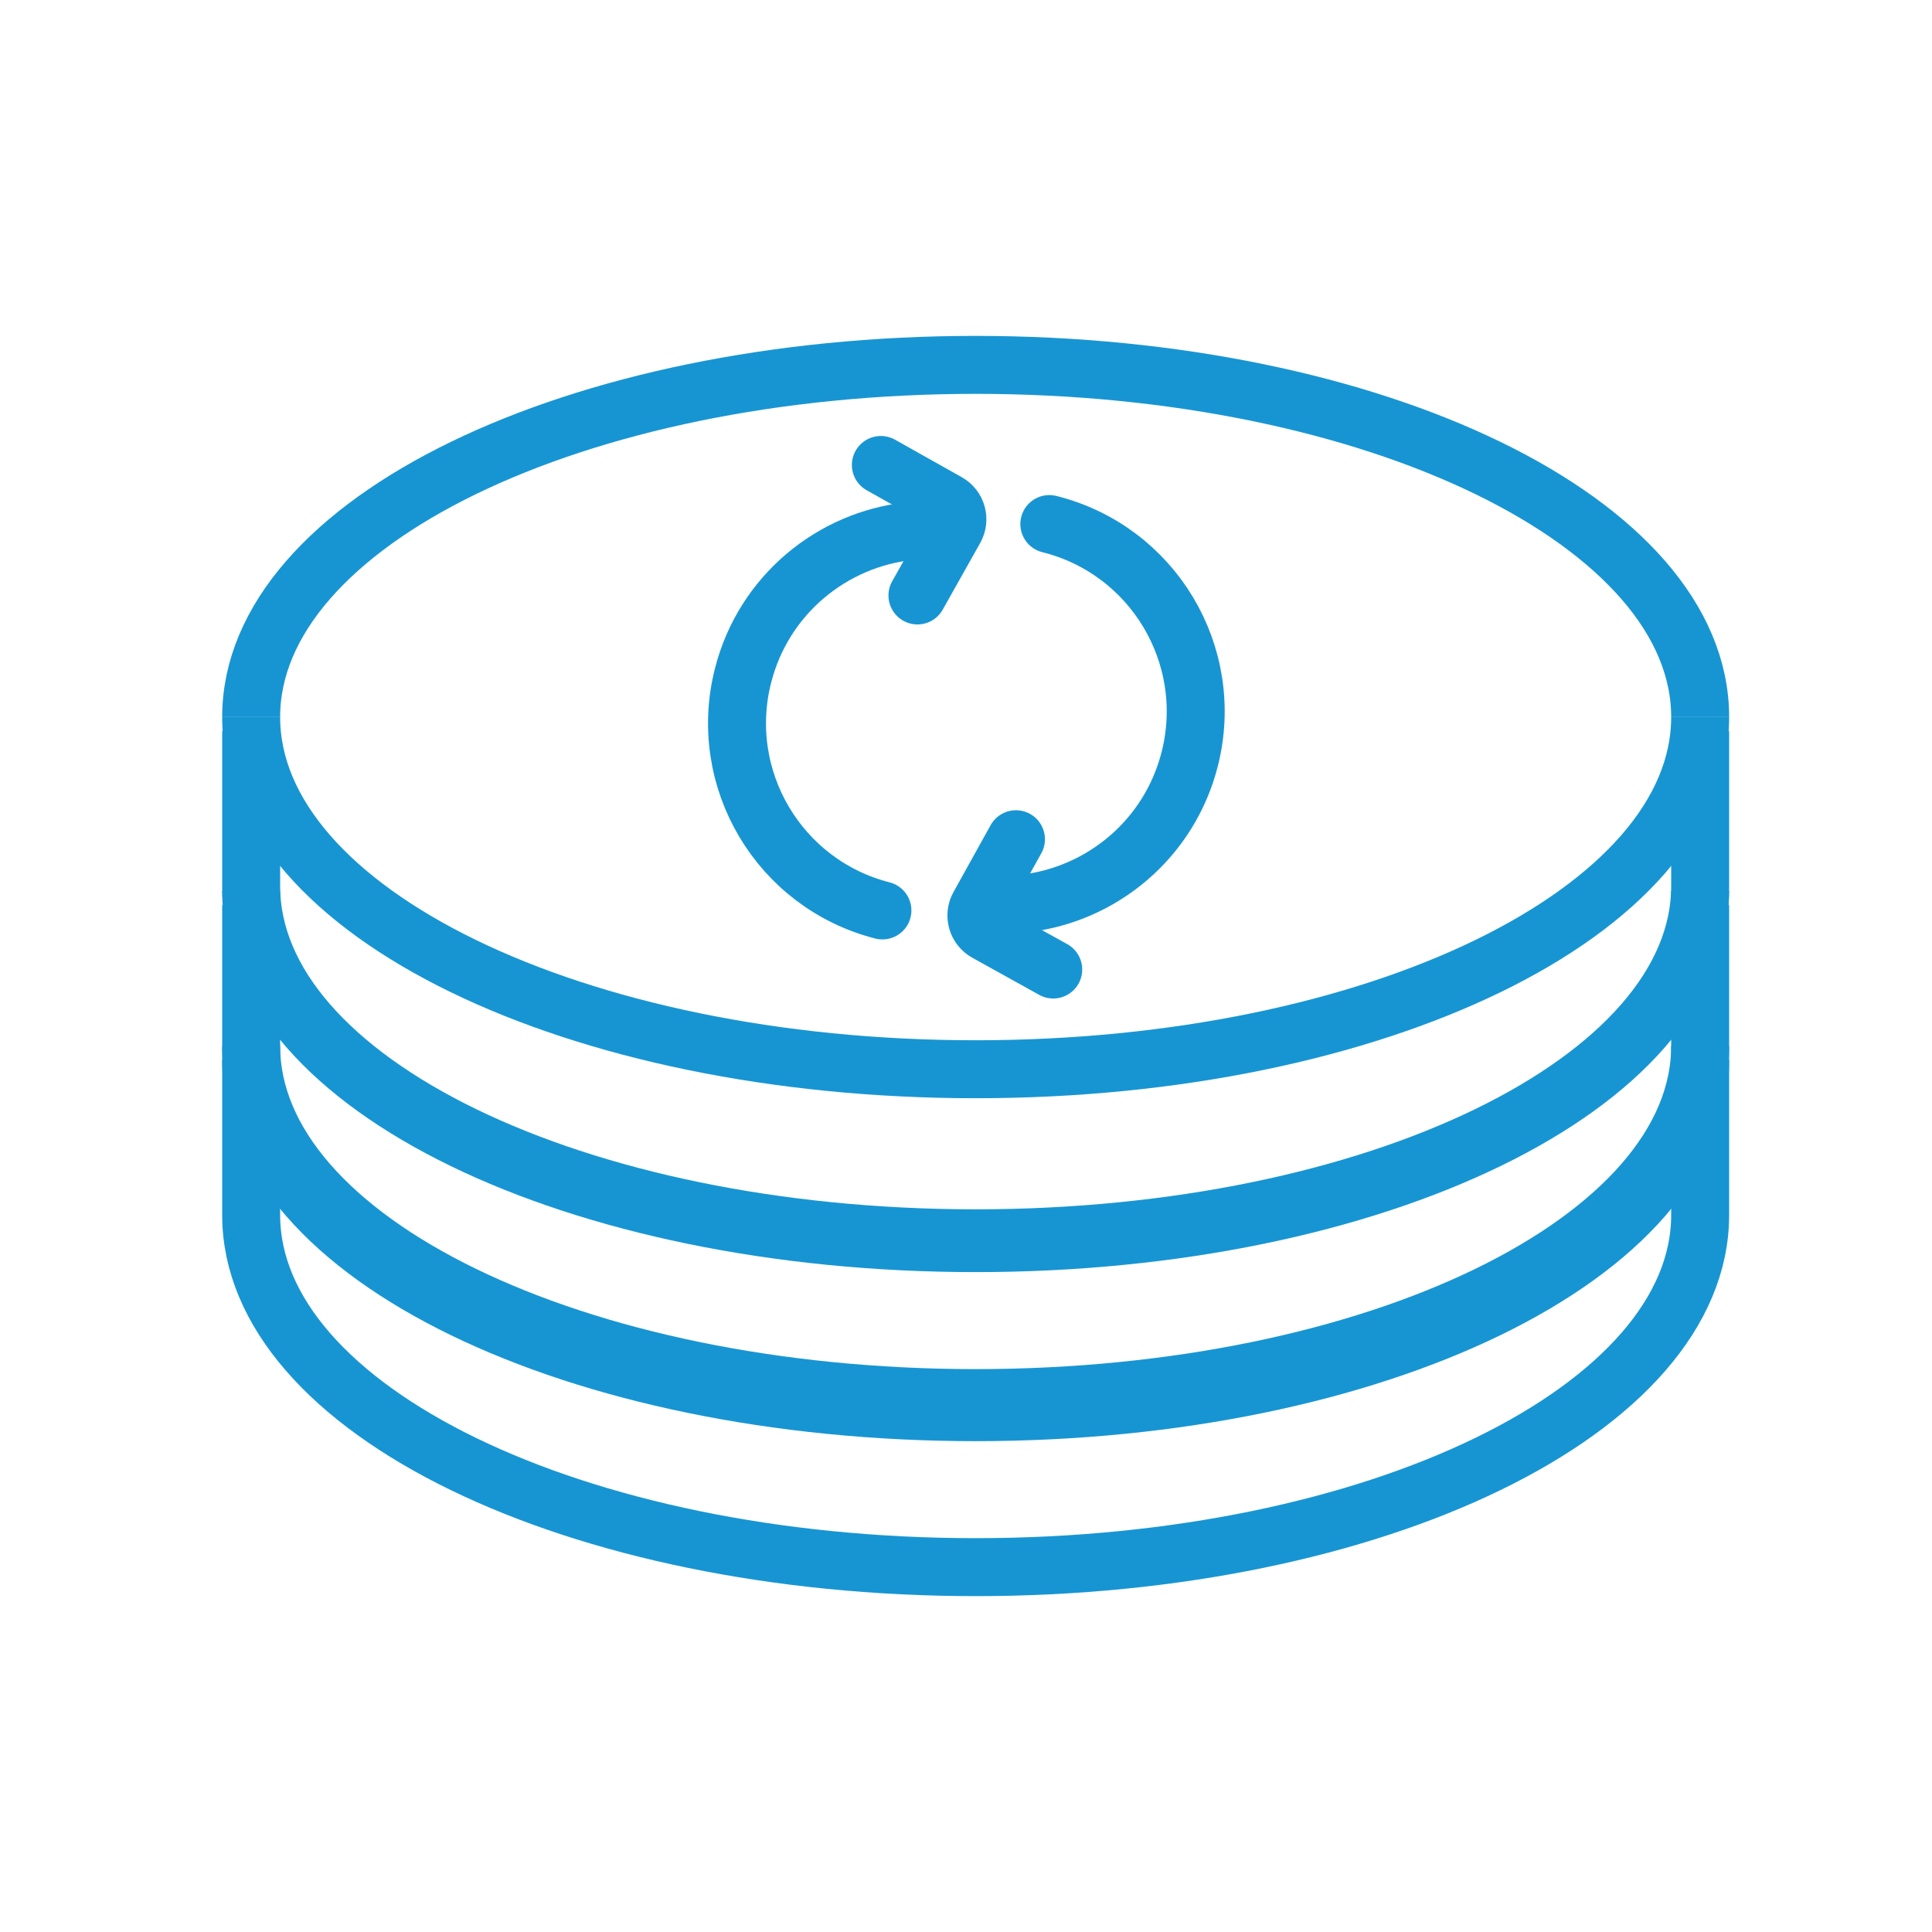 <svg width="100" height="100" viewBox="0 0 100 100" fill="none" xmlns="http://www.w3.org/2000/svg">
<path d="M13 54.865V62.885C13 72.953 29.789 81.115 50.5 81.115C71.211 81.115 88 72.953 88 62.885V54.865" stroke="#1795D3" stroke-width="3"/>
<path d="M88 54.135C88 64.203 71.211 72.365 50.5 72.365C29.789 72.365 13 64.203 13 54.135" stroke="#1795D3" stroke-width="3"/>
<path d="M13 46.844V54.865C13 64.932 29.789 73.094 50.5 73.094C71.211 73.094 88 64.932 88 54.865V46.844" stroke="#1795D3" stroke-width="3"/>
<path d="M88 46.115C88 56.182 71.211 64.344 50.5 64.344C29.789 64.344 13 56.182 13 46.115" stroke="#1795D3" stroke-width="3"/>
<path d="M13 37.844V45.865C13 55.932 29.789 64.094 50.5 64.094C71.211 64.094 88 55.932 88 45.865V37.844" stroke="#1795D3" stroke-width="3"/>
<path d="M88 37.115C88 47.182 71.211 55.344 50.5 55.344C29.789 55.344 13 47.182 13 37.115" stroke="#1795D3" stroke-width="3"/>
<path d="M13 37.115C13 27.047 29.789 18.886 50.5 18.886C71.211 18.886 88 27.047 88 37.115" stroke="#1795D3" stroke-width="3"/>
<path d="M45.674 47.124C40.323 45.757 37.094 40.31 38.462 34.959C39.527 30.791 43.069 27.91 47.111 27.487" stroke="#1795D3" stroke-width="3" stroke-linecap="round"/>
<path d="M45.593 24.067L49.045 26.007C49.527 26.277 49.698 26.887 49.427 27.369L47.487 30.821" stroke="#1795D3" stroke-width="3" stroke-linecap="round"/>
<path d="M54.313 27.125C59.671 28.464 62.929 33.894 61.589 39.252C60.545 43.426 57.02 46.325 52.979 46.769" stroke="#1795D3" stroke-width="3" stroke-linecap="round"/>
<path d="M54.515 50.182L51.053 48.26C50.57 47.992 50.396 47.383 50.664 46.9L52.586 43.438" stroke="#1795D3" stroke-width="3" stroke-linecap="round"/>
</svg>
